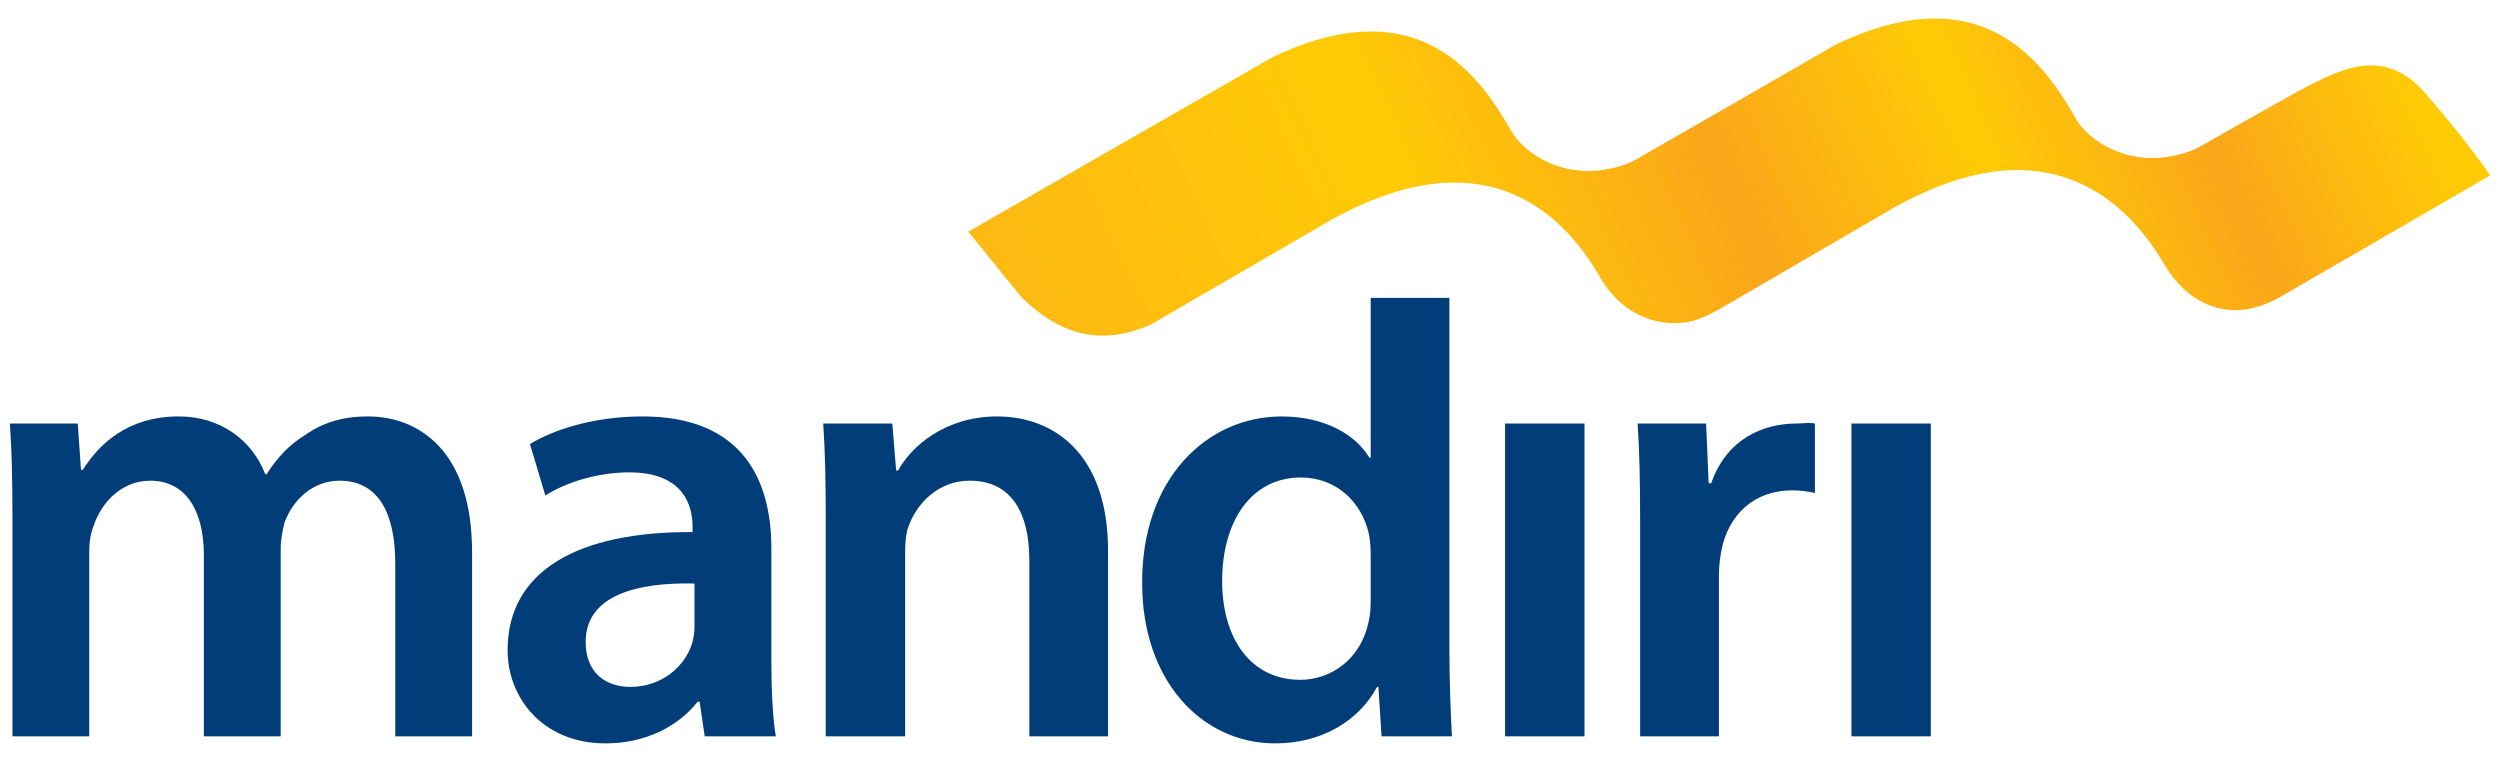 <svg width="105" height="32" viewBox="0 0 105 32" fill="none" xmlns="http://www.w3.org/2000/svg">
<g clip-path="url(#clip0)">
<path d="M0.523 21.699C0.523 20.189 0.496 18.92 0.415 17.788H3.266L3.401 19.733H3.481C4.125 18.706 5.308 17.49 7.514 17.49C9.235 17.49 10.579 18.464 11.143 19.919H11.198C11.655 19.191 12.191 18.651 12.809 18.275C13.536 17.762 14.371 17.49 15.445 17.49C17.623 17.49 19.827 18.974 19.827 23.186V30.926H16.601V23.669C16.601 21.486 15.849 20.189 14.262 20.189C13.133 20.189 12.298 20.999 11.95 21.944C11.869 22.265 11.789 22.672 11.789 23.047V30.926H8.562V23.316C8.562 21.486 7.837 20.189 6.303 20.189C5.068 20.189 4.234 21.16 3.936 22.077C3.803 22.4 3.748 22.779 3.748 23.155V30.926H0.523V21.699Z" fill="#003D79"/>
<path d="M32.397 27.77C32.397 28.956 32.45 30.115 32.584 30.926H29.599L29.384 29.47H29.303C28.496 30.497 27.124 31.222 25.434 31.222C22.797 31.222 21.319 29.309 21.319 27.311C21.319 23.991 24.247 22.321 29.089 22.347V22.132C29.089 21.268 28.738 19.839 26.426 19.839C25.135 19.839 23.791 20.244 22.904 20.809L22.259 18.651C23.227 18.057 24.921 17.49 26.99 17.49C31.186 17.49 32.397 20.163 32.397 23.021V27.77ZM29.169 24.508C26.829 24.453 24.598 24.965 24.598 26.961C24.598 28.256 25.434 28.85 26.481 28.85C27.796 28.85 28.766 27.984 29.061 27.041C29.141 26.797 29.169 26.529 29.169 26.313V24.508Z" fill="#003D79"/>
<path d="M34.681 21.699C34.681 20.189 34.653 18.92 34.575 17.788H37.477L37.638 19.76H37.719C38.283 18.734 39.709 17.49 41.886 17.49C44.173 17.49 46.538 18.974 46.538 23.131V30.926H43.231V23.509C43.231 21.619 42.531 20.189 40.73 20.189C39.414 20.189 38.498 21.133 38.15 22.132C38.043 22.428 38.015 22.833 38.015 23.209V30.926H34.681V21.699Z" fill="#003D79"/>
<path d="M60.874 12.511V27.23C60.874 28.578 60.93 30.037 60.982 30.926H58.026L57.892 28.85H57.837C57.057 30.306 55.471 31.222 53.563 31.222C50.443 31.222 47.971 28.552 47.971 24.508C47.943 20.109 50.685 17.491 53.831 17.491C55.632 17.491 56.923 18.246 57.514 19.221H57.569V12.511H60.874ZM57.569 23.264C57.569 22.995 57.542 22.672 57.487 22.4C57.192 21.108 56.145 20.055 54.638 20.055C52.514 20.055 51.33 21.944 51.33 24.398C51.33 26.797 52.514 28.552 54.612 28.552C55.954 28.552 57.138 27.634 57.46 26.204C57.542 25.908 57.569 25.583 57.569 25.233V23.264Z" fill="#003D79"/>
<path d="M63.214 17.788H66.549V30.926H63.214V17.788Z" fill="#003D79"/>
<path d="M68.886 22.024C68.886 20.244 68.86 18.974 68.781 17.788H71.657L71.763 20.294H71.872C72.517 18.436 74.049 17.788 75.45 17.788C75.771 17.788 75.959 17.734 76.227 17.788V20.703C75.959 20.648 75.664 20.595 75.26 20.595C73.672 20.595 72.597 21.62 72.302 23.101C72.25 23.399 72.195 23.751 72.195 24.129V30.926H68.886V22.024Z" fill="#003D79"/>
<path d="M77.761 17.788H81.093V30.926H77.761V17.788Z" fill="#003D79"/>
<path d="M77.079 1.884C75.072 3.051 68.532 6.8 68.532 6.8C66.076 7.816 64.195 6.579 63.586 5.672C63.559 5.638 63.532 5.597 63.514 5.563L63.434 5.425L63.019 4.746C62.842 4.465 62.645 4.176 62.419 3.88C62.217 3.621 61.993 3.364 61.749 3.116C60.173 1.517 57.65 0.394 53.447 2.4C50.906 3.856 44.995 7.247 44.995 7.247C44.995 7.249 44.995 7.249 44.994 7.249C42.562 8.644 40.667 9.729 40.667 9.729L42.906 12.487C43.847 13.387 45.618 14.864 48.358 13.619C48.358 13.619 55.917 9.227 55.947 9.214C62.41 5.655 65.6 9.055 67.009 11.322C67.058 11.392 67.099 11.47 67.142 11.538L67.146 11.541C67.162 11.568 67.174 11.595 67.188 11.62L67.349 11.883C68.035 12.927 69.119 13.602 70.41 13.571C71.123 13.557 71.606 13.324 72.309 12.931L79.624 8.675C79.629 8.673 79.633 8.67 79.64 8.668C86.183 5.066 89.427 8.689 90.812 10.955C90.919 11.152 91.043 11.338 91.167 11.513C91.853 12.446 92.799 13.057 94 13.027C94.793 13.011 95.684 12.534 95.815 12.446L104.586 7.369C104.586 7.369 103.689 6.011 101.843 3.894C100.193 2.005 98.439 2.86 97.045 3.555C96.459 3.845 92.225 6.254 92.225 6.254C89.906 7.214 88.099 6.166 87.39 5.285C87.317 5.191 87.253 5.105 87.205 5.02L87.042 4.733C86.787 4.302 86.484 3.817 86.111 3.338C85.911 3.078 85.688 2.818 85.443 2.572C84.468 1.584 83.134 0.779 81.267 0.778C80.095 0.778 78.714 1.095 77.079 1.884Z" fill="url(#paint0_linear)"/>
</g>
<defs>
<linearGradient id="paint0_linear" x1="40.145" y1="7.917" x2="108.503" y2="-23.564" gradientUnits="userSpaceOnUse">
<stop stop-color="#FDB913"/>
<stop offset="0.225" stop-color="#FFCB05"/>
<stop offset="0.393" stop-color="#FAA61A"/>
<stop offset="0.528" stop-color="#FFCB05"/>
<stop offset="0.646" stop-color="#FAA61A"/>
<stop offset="0.764" stop-color="#FFCB05"/>
<stop offset="1" stop-color="#FFCB05"/>
</linearGradient>
<clipPath id="clip0">
<rect width="104.643" height="30.917" fill="white" transform="translate(0.178 0.541)"/>
</clipPath>
</defs>
</svg>
